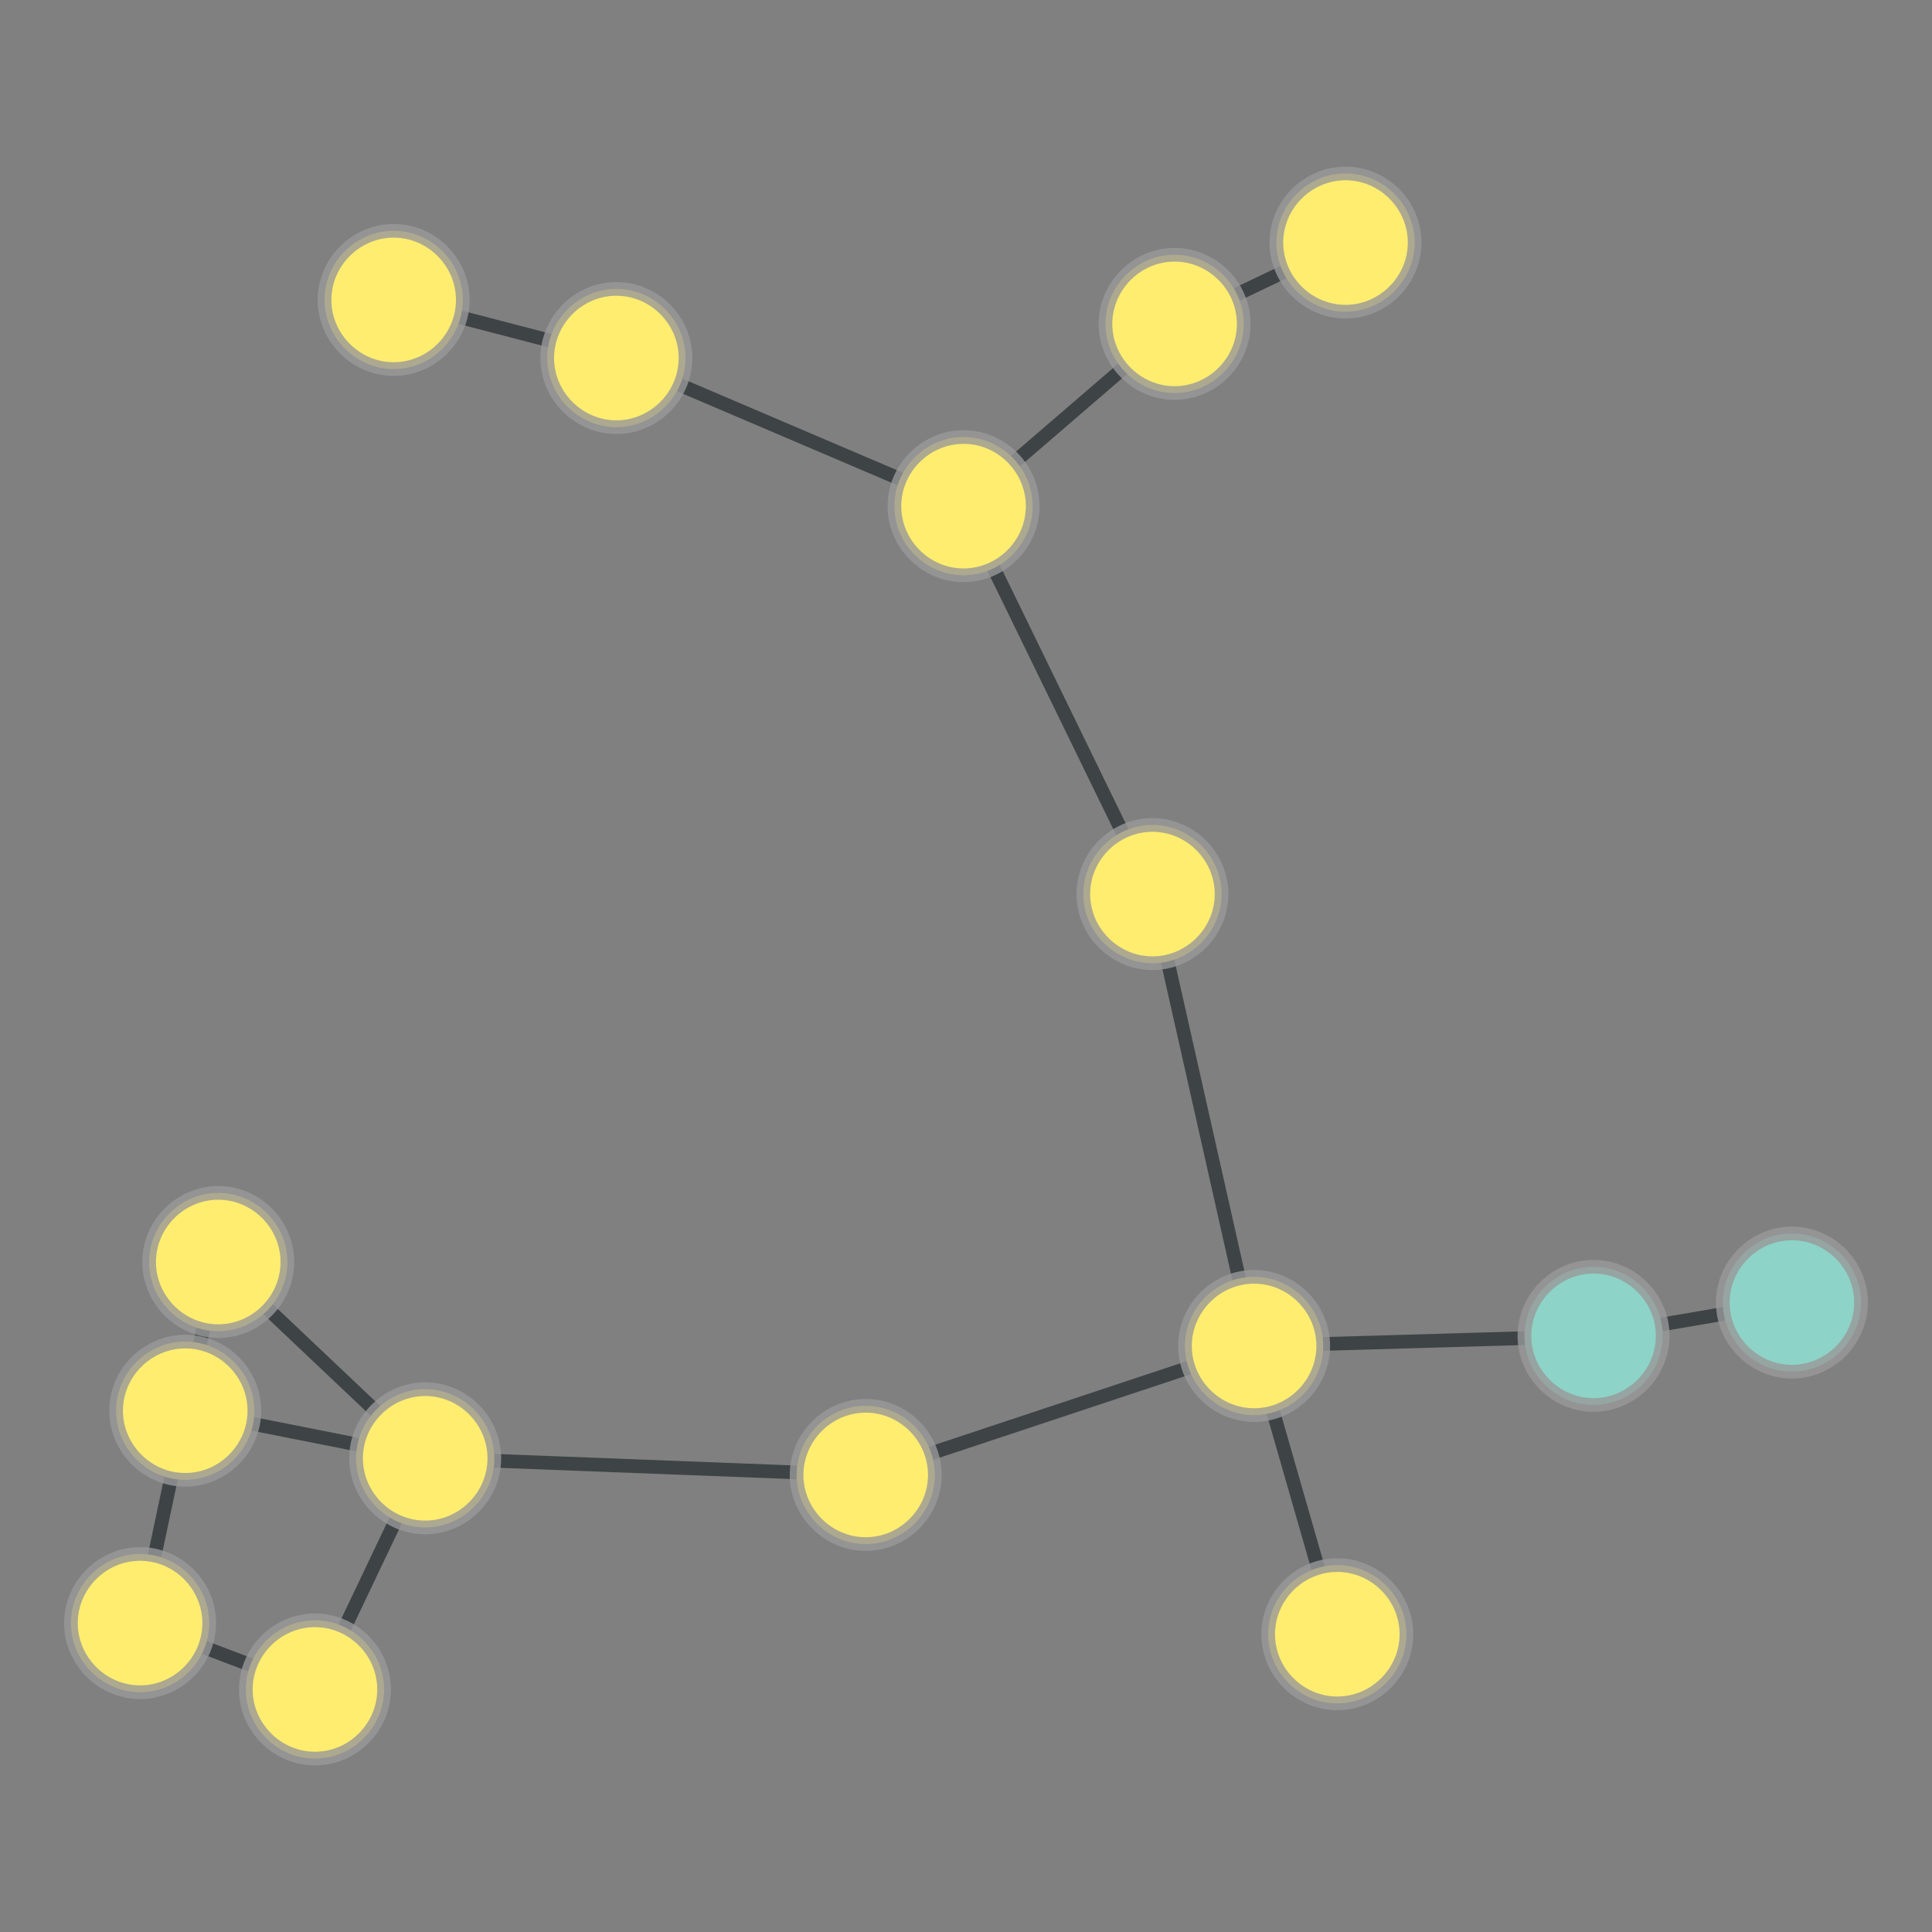 <?xml version="1.0" encoding="UTF-8"?>
<svg xmlns="http://www.w3.org/2000/svg" xmlns:xlink="http://www.w3.org/1999/xlink" width="600pt" height="600pt" viewBox="0 0 600 600" version="1.1">
<rect x="0" y="0" width="600" height="600" fill="#808080" stroke="none"/>
<defs>
<clipPath id="clip1">
  <path d="M 66.848 32 L 246.832 32 L 246.832 172 L 66.848 172 Z M 66.848 32 "/>
</clipPath>
<clipPath id="clip2">
  <path d="M 66.848 -107.105 L 246.832 -107.105 L 246.832 311.445 L 66.848 311.445 Z M 66.848 -107.105 L 212.848 111.191 C 212.848 123.023 203.254 132.617 191.418 132.617 C 179.586 132.617 169.992 123.023 169.992 111.191 C 169.992 99.355 179.586 89.762 191.418 89.762 C 203.254 89.762 212.848 99.355 212.848 111.191 Z M 66.848 -107.105 "/>
</clipPath>
<clipPath id="clip3">
  <path d="M 66.848 -107.105 L 246.832 -107.105 L 246.832 311.445 L 66.848 311.445 Z M 66.848 -107.105 L 143.691 93.148 C 143.691 104.984 134.098 114.578 122.262 114.578 C 110.426 114.578 100.832 104.984 100.832 93.148 C 100.832 81.312 110.426 71.719 122.262 71.719 C 134.098 71.719 143.691 81.312 143.691 93.148 Z M 66.848 -107.105 "/>
</clipPath>
<clipPath id="clip4">
  <path d="M 130 50 L 360 50 L 360 218 L 130 218 Z M 130 50 "/>
</clipPath>
<clipPath id="clip5">
  <path d="M 107.656 -79.379 L 383 -79.379 L 383 347.762 L 107.656 347.762 Z M 107.656 -79.379 L 212.848 111.191 C 212.848 123.023 203.254 132.617 191.418 132.617 C 179.586 132.617 169.992 123.023 169.992 111.191 C 169.992 99.355 179.586 89.762 191.418 89.762 C 203.254 89.762 212.848 99.355 212.848 111.191 Z M 107.656 -79.379 "/>
</clipPath>
<clipPath id="clip6">
  <path d="M 107.656 -79.379 L 383 -79.379 L 383 347.762 L 107.656 347.762 Z M 107.656 -79.379 L 320.664 157.191 C 320.664 169.023 311.07 178.617 299.238 178.617 C 287.402 178.617 277.809 169.023 277.809 157.191 C 277.809 145.355 287.402 135.762 299.238 135.762 C 311.07 135.762 320.664 145.355 320.664 157.191 Z M 107.656 -79.379 "/>
</clipPath>
<clipPath id="clip7">
  <path d="M 238 96 L 419 96 L 419 339 L 238 339 Z M 238 96 "/>
</clipPath>
<clipPath id="clip8">
  <path d="M 112.867 64.234 L 544.277 64.234 L 544.277 370.621 L 112.867 370.621 Z M 112.867 64.234 L 320.664 157.191 C 320.664 169.023 311.07 178.617 299.238 178.617 C 287.402 178.617 277.809 169.023 277.809 157.191 C 277.809 145.355 287.402 135.762 299.238 135.762 C 311.07 135.762 320.664 145.355 320.664 157.191 Z M 112.867 64.234 "/>
</clipPath>
<clipPath id="clip9">
  <path d="M 112.867 64.234 L 544.277 64.234 L 544.277 370.621 L 112.867 370.621 Z M 112.867 64.234 L 379.332 277.664 C 379.332 289.5 369.738 299.094 357.906 299.094 C 346.07 299.094 336.477 289.5 336.477 277.664 C 336.477 265.832 346.07 256.238 357.906 256.238 C 369.738 256.238 379.332 265.832 379.332 277.664 Z M 112.867 64.234 "/>
</clipPath>
<clipPath id="clip10">
  <path d="M 238 39 L 426 39 L 426 218 L 238 218 Z M 238 39 "/>
</clipPath>
<clipPath id="clip11">
  <path d="M 162.574 -56.977 L 501.445 -56.977 L 501.445 314.754 L 162.574 314.754 Z M 162.574 -56.977 L 320.664 157.191 C 320.664 169.023 311.07 178.617 299.238 178.617 C 287.402 178.617 277.809 169.023 277.809 157.191 C 277.809 145.355 287.402 135.762 299.238 135.762 C 311.07 135.762 320.664 145.355 320.664 157.191 Z M 162.574 -56.977 "/>
</clipPath>
<clipPath id="clip12">
  <path d="M 162.574 -56.977 L 501.445 -56.977 L 501.445 314.754 L 162.574 314.754 Z M 162.574 -56.977 L 386.211 100.586 C 386.211 112.422 376.617 122.016 364.781 122.016 C 352.949 122.016 343.352 112.422 343.352 100.586 C 343.352 88.75 352.949 79.156 364.781 79.156 C 376.617 79.156 386.211 88.75 386.211 100.586 Z M 162.574 -56.977 "/>
</clipPath>
<clipPath id="clip13">
  <path d="M 457.059 343 L 594.332 343 L 594.332 476 L 457.059 476 Z M 457.059 343 "/>
</clipPath>
<clipPath id="clip14">
  <path d="M 457.059 200.504 L 594.332 200.504 L 594.332 618.883 L 457.059 618.883 Z M 457.059 200.504 L 516.32 414.867 C 516.32 426.699 506.727 436.293 494.891 436.293 C 483.059 436.293 473.465 426.699 473.465 414.867 C 473.465 403.031 483.059 393.438 494.891 393.438 C 506.727 393.438 516.32 403.031 516.32 414.867 Z M 457.059 200.504 "/>
</clipPath>
<clipPath id="clip15">
  <path d="M 457.059 200.504 L 594.332 200.504 L 594.332 618.883 L 457.059 618.883 Z M 457.059 200.504 L 577.93 404.52 C 577.93 416.355 568.336 425.949 556.5 425.949 C 544.664 425.949 535.07 416.355 535.07 404.52 C 535.07 392.684 544.664 383.09 556.5 383.09 C 568.336 383.09 577.93 392.684 577.93 404.52 Z M 457.059 200.504 "/>
</clipPath>
<clipPath id="clip16">
  <path d="M 379.164 354 L 505.199 354 L 505.199 479 L 379.164 479 Z M 379.164 354 "/>
</clipPath>
<clipPath id="clip17">
  <path d="M 379.164 208.141 L 505.199 208.141 L 505.199 624.73 L 379.164 624.73 Z M 379.164 208.141 L 516.32 414.867 C 516.32 426.699 506.727 436.293 494.891 436.293 C 483.059 436.293 473.465 426.699 473.465 414.867 C 473.465 403.031 483.059 393.438 494.891 393.438 C 506.727 393.438 516.32 403.031 516.32 414.867 Z M 379.164 208.141 "/>
</clipPath>
<clipPath id="clip18">
  <path d="M 379.164 208.141 L 505.199 208.141 L 505.199 624.73 L 379.164 624.73 Z M 379.164 208.141 L 410.898 418.004 C 410.898 429.836 401.305 439.43 389.473 439.43 C 377.637 439.43 368.043 429.836 368.043 418.004 C 368.043 406.168 377.637 396.574 389.473 396.574 C 401.305 396.574 410.898 406.168 410.898 418.004 Z M 379.164 208.141 "/>
</clipPath>
<clipPath id="clip19">
  <path d="M 297 228.934 L 451 228.934 L 451 466.734 L 297 466.734 Z M 297 228.934 "/>
</clipPath>
<clipPath id="clip20">
  <path d="M 156.027 228.934 L 591.352 228.934 L 591.352 466.734 L 156.027 466.734 Z M 156.027 228.934 L 379.332 277.664 C 379.332 289.5 369.738 299.094 357.906 299.094 C 346.07 299.094 336.477 289.5 336.477 277.664 C 336.477 265.832 346.07 256.238 357.906 256.238 C 369.738 256.238 379.332 265.832 379.332 277.664 Z M 156.027 228.934 "/>
</clipPath>
<clipPath id="clip21">
  <path d="M 156.027 228.934 L 591.352 228.934 L 591.352 466.734 L 156.027 466.734 Z M 156.027 228.934 L 410.898 418.004 C 410.898 429.836 401.305 439.43 389.473 439.43 C 377.637 439.43 368.043 429.836 368.043 418.004 C 368.043 406.168 377.637 396.574 389.473 396.574 C 401.305 396.574 410.898 406.168 410.898 418.004 Z M 156.027 228.934 "/>
</clipPath>
<clipPath id="clip22">
  <path d="M 208 357 L 451 357 L 451 519 L 208 519 Z M 208 357 "/>
</clipPath>
<clipPath id="clip23">
  <path d="M 200.746 221.508 L 457.582 221.508 L 457.582 654.551 L 200.746 654.551 Z M 200.746 221.508 L 410.898 418.004 C 410.898 429.836 401.305 439.43 389.473 439.43 C 377.637 439.43 368.043 429.836 368.043 418.004 C 368.043 406.168 377.637 396.574 389.473 396.574 C 401.305 396.574 410.898 406.168 410.898 418.004 Z M 200.746 221.508 "/>
</clipPath>
<clipPath id="clip24">
  <path d="M 200.746 221.508 L 457.582 221.508 L 457.582 654.551 L 200.746 654.551 Z M 200.746 221.508 L 290.281 458.055 C 290.281 469.891 280.688 479.484 268.855 479.484 C 257.02 479.484 247.426 469.891 247.426 458.055 C 247.426 446.219 257.02 436.625 268.855 436.625 C 280.688 436.625 290.281 446.219 290.281 458.055 Z M 200.746 221.508 "/>
</clipPath>
<clipPath id="clip25">
  <path d="M 328 357.551 L 476 357.551 L 476 567.977 L 328 567.977 Z M 328 357.551 "/>
</clipPath>
<clipPath id="clip26">
  <path d="M 190.602 357.551 L 614.184 357.551 L 614.184 567.977 L 190.602 567.977 Z M 190.602 357.551 L 410.898 418.004 C 410.898 429.836 401.305 439.43 389.473 439.43 C 377.637 439.43 368.043 429.836 368.043 418.004 C 368.043 406.168 377.637 396.574 389.473 396.574 C 401.305 396.574 410.898 406.168 410.898 418.004 Z M 190.602 357.551 "/>
</clipPath>
<clipPath id="clip27">
  <path d="M 190.602 357.551 L 614.184 357.551 L 614.184 567.977 L 190.602 567.977 Z M 190.602 357.551 L 436.738 507.523 C 436.738 519.359 427.145 528.953 415.312 528.953 C 403.477 528.953 393.883 519.359 393.883 507.523 C 393.883 495.691 403.477 486.098 415.312 486.098 C 427.145 486.098 436.738 495.691 436.738 507.523 Z M 190.602 357.551 "/>
</clipPath>
<clipPath id="clip28">
  <path d="M 304 14 L 479 14 L 479 162 L 304 162 Z M 304 14 "/>
</clipPath>
<clipPath id="clip29">
  <path d="M 273.477 -111.84 L 509.168 -111.84 L 509.168 287.754 L 273.477 287.754 Z M 273.477 -111.84 L 386.211 100.586 C 386.211 112.422 376.617 122.016 364.781 122.016 C 352.949 122.016 343.352 112.422 343.352 100.586 C 343.352 88.75 352.949 79.156 364.781 79.156 C 376.617 79.156 386.211 88.75 386.211 100.586 Z M 273.477 -111.84 "/>
</clipPath>
<clipPath id="clip30">
  <path d="M 273.477 -111.84 L 509.168 -111.84 L 509.168 287.754 L 273.477 287.754 Z M 273.477 -111.84 L 439.289 75.328 C 439.289 87.164 429.695 96.758 417.863 96.758 C 406.027 96.758 396.434 87.164 396.434 75.328 C 396.434 63.492 406.027 53.898 417.863 53.898 C 429.695 53.898 439.289 63.492 439.289 75.328 Z M 273.477 -111.84 "/>
</clipPath>
<clipPath id="clip31">
  <path d="M 120.125 392 L 280.781 392 L 280.781 519 L 120.125 519 Z M 120.125 392 "/>
</clipPath>
<clipPath id="clip32">
  <path d="M 120.125 246.219 L 280.781 246.219 L 280.781 664.727 L 120.125 664.727 Z M 120.125 246.219 L 290.281 458.055 C 290.281 469.891 280.688 479.484 268.855 479.484 C 257.02 479.484 247.426 469.891 247.426 458.055 C 247.426 446.219 257.02 436.625 268.855 436.625 C 280.688 436.625 290.281 446.219 290.281 458.055 Z M 120.125 246.219 "/>
</clipPath>
<clipPath id="clip33">
  <path d="M 120.125 246.219 L 280.781 246.219 L 280.781 664.727 L 120.125 664.727 Z M 120.125 246.219 L 153.477 452.891 C 153.477 464.723 143.883 474.316 132.051 474.316 C 120.215 474.316 110.621 464.723 110.621 452.891 C 110.621 441.055 120.215 431.461 132.051 431.461 C 143.883 431.461 153.477 441.055 153.477 452.891 Z M 120.125 246.219 "/>
</clipPath>
<clipPath id="clip34">
  <path d="M 37 392 L 193 392 L 193 586 L 37 586 Z M 37 392 "/>
</clipPath>
<clipPath id="clip35">
  <path d="M -89.273 361.414 L 319.137 361.414 L 319.137 616.148 L -89.273 616.148 Z M -89.273 361.414 L 119.242 524.672 C 119.242 536.508 109.648 546.102 97.812 546.102 C 85.977 546.102 76.383 536.508 76.383 524.672 C 76.383 512.836 85.977 503.242 97.812 503.242 C 109.648 503.242 119.242 512.836 119.242 524.672 Z M -89.273 361.414 "/>
</clipPath>
<clipPath id="clip36">
  <path d="M -89.273 361.414 L 319.137 361.414 L 319.137 616.148 L -89.273 616.148 Z M -89.273 361.414 L 153.477 452.891 C 153.477 464.723 143.883 474.316 132.051 474.316 C 120.215 474.316 110.621 464.723 110.621 452.891 C 110.621 441.055 120.215 431.461 132.051 431.461 C 143.883 431.461 153.477 441.055 153.477 452.891 Z M -89.273 361.414 "/>
</clipPath>
<clipPath id="clip37">
  <path d="M 0 443 L 159 443 L 159 586 L 0 586 Z M 0 443 "/>
</clipPath>
<clipPath id="clip38">
  <path d="M -32.637 310.422 L 173.949 310.422 L 173.949 718.312 L -32.637 718.312 Z M -32.637 310.422 L 119.242 524.672 C 119.242 536.508 109.648 546.102 97.812 546.102 C 85.977 546.102 76.383 536.508 76.383 524.672 C 76.383 512.836 85.977 503.242 97.812 503.242 C 109.648 503.242 119.242 512.836 119.242 524.672 Z M -32.637 310.422 "/>
</clipPath>
<clipPath id="clip39">
  <path d="M -32.637 310.422 L 173.949 310.422 L 173.949 718.312 L -32.637 718.312 Z M -32.637 310.422 L 64.93 504.062 C 64.93 515.898 55.336 525.492 43.5 525.492 C 31.664 525.492 22.07 515.898 22.07 504.062 C 22.07 492.227 31.664 482.633 43.5 482.633 C 55.336 482.633 64.93 492.227 64.93 504.062 Z M -32.637 310.422 "/>
</clipPath>
<clipPath id="clip40">
  <path d="M 0 343.742 L 129 343.742 L 129 486.301 L 0 486.301 Z M 0 343.742 "/>
</clipPath>
<clipPath id="clip41">
  <path d="M -144.473 343.742 L 269.781 343.742 L 269.781 486.301 L -144.473 486.301 Z M -144.473 343.742 L 78.957 438.109 C 78.957 449.941 69.363 459.535 57.527 459.535 C 45.691 459.535 36.098 449.941 36.098 438.109 C 36.098 426.273 45.691 416.68 57.527 416.68 C 69.363 416.68 78.957 426.273 78.957 438.109 Z M -144.473 343.742 "/>
</clipPath>
<clipPath id="clip42">
  <path d="M -144.473 343.742 L 269.781 343.742 L 269.781 486.301 L -144.473 486.301 Z M -144.473 343.742 L 89.211 391.934 C 89.211 403.77 79.617 413.363 67.781 413.363 C 55.945 413.363 46.352 403.77 46.352 391.934 C 46.352 380.098 55.945 370.504 67.781 370.504 C 79.617 370.504 89.211 380.098 89.211 391.934 Z M -144.473 343.742 "/>
</clipPath>
<clipPath id="clip43">
  <path d="M 13.84 377 L 175.738 377 L 175.738 514 L 13.84 514 Z M 13.84 377 "/>
</clipPath>
<clipPath id="clip44">
  <path d="M 13.84 235.164 L 175.738 235.164 L 175.738 655.836 L 13.84 655.836 Z M 13.84 235.164 L 78.957 438.109 C 78.957 449.941 69.363 459.535 57.527 459.535 C 45.691 459.535 36.098 449.941 36.098 438.109 C 36.098 426.273 45.691 416.68 57.527 416.68 C 69.363 416.68 78.957 426.273 78.957 438.109 Z M 13.84 235.164 "/>
</clipPath>
<clipPath id="clip45">
  <path d="M 13.84 235.164 L 175.738 235.164 L 175.738 655.836 L 13.84 655.836 Z M 13.84 235.164 L 153.477 452.891 C 153.477 464.723 143.883 474.316 132.051 474.316 C 120.215 474.316 110.621 464.723 110.621 452.891 C 110.621 441.055 120.215 431.461 132.051 431.461 C 143.883 431.461 153.477 441.055 153.477 452.891 Z M 13.84 235.164 "/>
</clipPath>
<clipPath id="clip46">
  <path d="M 0 391.691 L 119 391.691 L 119 550.48 L 0 550.48 Z M 0 391.691 "/>
</clipPath>
<clipPath id="clip47">
  <path d="M -158.883 391.691 L 259.91 391.691 L 259.91 550.48 L -158.883 550.48 Z M -158.883 391.691 L 78.957 438.109 C 78.957 449.941 69.363 459.535 57.527 459.535 C 45.691 459.535 36.098 449.941 36.098 438.109 C 36.098 426.273 45.691 416.68 57.527 416.68 C 69.363 416.68 78.957 426.273 78.957 438.109 Z M -158.883 391.691 "/>
</clipPath>
<clipPath id="clip48">
  <path d="M -158.883 391.691 L 259.91 391.691 L 259.91 550.48 L -158.883 550.48 Z M -158.883 391.691 L 64.93 504.062 C 64.93 515.898 55.336 525.492 43.5 525.492 C 31.664 525.492 22.07 515.898 22.07 504.062 C 22.07 492.227 31.664 482.633 43.5 482.633 C 55.336 482.633 64.93 492.227 64.93 504.062 Z M -158.883 391.691 "/>
</clipPath>
<clipPath id="clip49">
  <path d="M 7 331 L 193 331 L 193 514 L 7 514 Z M 7 331 "/>
</clipPath>
<clipPath id="clip50">
  <path d="M -75.879 240.703 L 275.711 240.703 L 275.711 604.121 L -75.879 604.121 Z M -75.879 240.703 L 89.211 391.934 C 89.211 403.77 79.617 413.363 67.781 413.363 C 55.945 413.363 46.352 403.77 46.352 391.934 C 46.352 380.098 55.945 370.504 67.781 370.504 C 79.617 370.504 89.211 380.098 89.211 391.934 Z M -75.879 240.703 "/>
</clipPath>
<clipPath id="clip51">
  <path d="M -75.879 240.703 L 275.711 240.703 L 275.711 604.121 L -75.879 604.121 Z M -75.879 240.703 L 153.477 452.891 C 153.477 464.723 143.883 474.316 132.051 474.316 C 120.215 474.316 110.621 464.723 110.621 452.891 C 110.621 441.055 120.215 431.461 132.051 431.461 C 143.883 431.461 153.477 441.055 153.477 452.891 Z M -75.879 240.703 "/>
</clipPath>
</defs>
<g id="surface336">
<g clip-path="url(#clip1)" clip-rule="nonzero">
<g clip-path="url(#clip2)" clip-rule="evenodd">
<g clip-path="url(#clip3)" clip-rule="evenodd">
<path style="fill:none;stroke-width:0.021;stroke-linecap:butt;stroke-linejoin:miter;stroke:rgb(17.969%,20.312%,21.094%);stroke-opacity:0.8;stroke-miterlimit:10;" d="M 1.265 0.828 L 0.923 0.739 " transform="matrix(202.53,0,0,202.53,-64.76,-56.536)"/>
</g>
</g>
</g>
<g clip-path="url(#clip4)" clip-rule="nonzero">
<g clip-path="url(#clip5)" clip-rule="evenodd">
<g clip-path="url(#clip6)" clip-rule="evenodd">
<path style="fill:none;stroke-width:0.021;stroke-linecap:butt;stroke-linejoin:miter;stroke:rgb(17.969%,20.312%,21.094%);stroke-opacity:0.8;stroke-miterlimit:10;" d="M 1.265 0.828 L 1.797 1.055 " transform="matrix(202.53,0,0,202.53,-64.76,-56.536)"/>
</g>
</g>
</g>
<g clip-path="url(#clip7)" clip-rule="nonzero">
<g clip-path="url(#clip8)" clip-rule="evenodd">
<g clip-path="url(#clip9)" clip-rule="evenodd">
<path style="fill:none;stroke-width:0.021;stroke-linecap:butt;stroke-linejoin:miter;stroke:rgb(17.969%,20.312%,21.094%);stroke-opacity:0.8;stroke-miterlimit:10;" d="M 1.797 1.055 L 2.087 1.65 " transform="matrix(202.53,0,0,202.53,-64.76,-56.536)"/>
</g>
</g>
</g>
<g clip-path="url(#clip10)" clip-rule="nonzero">
<g clip-path="url(#clip11)" clip-rule="evenodd">
<g clip-path="url(#clip12)" clip-rule="evenodd">
<path style="fill:none;stroke-width:0.021;stroke-linecap:butt;stroke-linejoin:miter;stroke:rgb(17.969%,20.312%,21.094%);stroke-opacity:0.8;stroke-miterlimit:10;" d="M 1.797 1.055 L 2.121 0.776 " transform="matrix(202.53,0,0,202.53,-64.76,-56.536)"/>
</g>
</g>
</g>
<g clip-path="url(#clip13)" clip-rule="nonzero">
<g clip-path="url(#clip14)" clip-rule="evenodd">
<g clip-path="url(#clip15)" clip-rule="evenodd">
<path style="fill:none;stroke-width:0.021;stroke-linecap:butt;stroke-linejoin:miter;stroke:rgb(17.969%,20.312%,21.094%);stroke-opacity:0.8;stroke-miterlimit:10;" d="M 2.763 2.328 L 3.067 2.276 " transform="matrix(202.53,0,0,202.53,-64.76,-56.536)"/>
</g>
</g>
</g>
<g clip-path="url(#clip16)" clip-rule="nonzero">
<g clip-path="url(#clip17)" clip-rule="evenodd">
<g clip-path="url(#clip18)" clip-rule="evenodd">
<path style="fill:none;stroke-width:0.021;stroke-linecap:butt;stroke-linejoin:miter;stroke:rgb(17.969%,20.312%,21.094%);stroke-opacity:0.8;stroke-miterlimit:10;" d="M 2.763 2.328 L 2.243 2.343 " transform="matrix(202.53,0,0,202.53,-64.76,-56.536)"/>
</g>
</g>
</g>
<g clip-path="url(#clip19)" clip-rule="nonzero">
<g clip-path="url(#clip20)" clip-rule="evenodd">
<g clip-path="url(#clip21)" clip-rule="evenodd">
<path style="fill:none;stroke-width:0.021;stroke-linecap:butt;stroke-linejoin:miter;stroke:rgb(17.969%,20.312%,21.094%);stroke-opacity:0.8;stroke-miterlimit:10;" d="M 2.087 1.65 L 2.243 2.343 " transform="matrix(202.53,0,0,202.53,-64.76,-56.536)"/>
</g>
</g>
</g>
<g clip-path="url(#clip22)" clip-rule="nonzero">
<g clip-path="url(#clip23)" clip-rule="evenodd">
<g clip-path="url(#clip24)" clip-rule="evenodd">
<path style="fill:none;stroke-width:0.021;stroke-linecap:butt;stroke-linejoin:miter;stroke:rgb(17.969%,20.312%,21.094%);stroke-opacity:0.8;stroke-miterlimit:10;" d="M 2.243 2.343 L 1.647 2.541 " transform="matrix(202.53,0,0,202.53,-64.76,-56.536)"/>
</g>
</g>
</g>
<g clip-path="url(#clip25)" clip-rule="nonzero">
<g clip-path="url(#clip26)" clip-rule="evenodd">
<g clip-path="url(#clip27)" clip-rule="evenodd">
<path style="fill:none;stroke-width:0.021;stroke-linecap:butt;stroke-linejoin:miter;stroke:rgb(17.969%,20.312%,21.094%);stroke-opacity:0.8;stroke-miterlimit:10;" d="M 2.243 2.343 L 2.37 2.785 " transform="matrix(202.53,0,0,202.53,-64.76,-56.536)"/>
</g>
</g>
</g>
<g clip-path="url(#clip28)" clip-rule="nonzero">
<g clip-path="url(#clip29)" clip-rule="evenodd">
<g clip-path="url(#clip30)" clip-rule="evenodd">
<path style="fill:none;stroke-width:0.021;stroke-linecap:butt;stroke-linejoin:miter;stroke:rgb(17.969%,20.312%,21.094%);stroke-opacity:0.8;stroke-miterlimit:10;" d="M 2.121 0.776 L 2.383 0.651 " transform="matrix(202.53,0,0,202.53,-64.76,-56.536)"/>
</g>
</g>
</g>
<g clip-path="url(#clip31)" clip-rule="nonzero">
<g clip-path="url(#clip32)" clip-rule="evenodd">
<g clip-path="url(#clip33)" clip-rule="evenodd">
<path style="fill:none;stroke-width:0.021;stroke-linecap:butt;stroke-linejoin:miter;stroke:rgb(17.969%,20.312%,21.094%);stroke-opacity:0.8;stroke-miterlimit:10;" d="M 1.647 2.541 L 0.972 2.515 " transform="matrix(202.53,0,0,202.53,-64.76,-56.536)"/>
</g>
</g>
</g>
<g clip-path="url(#clip34)" clip-rule="nonzero">
<g clip-path="url(#clip35)" clip-rule="evenodd">
<g clip-path="url(#clip36)" clip-rule="evenodd">
<path style="fill:none;stroke-width:0.021;stroke-linecap:butt;stroke-linejoin:miter;stroke:rgb(17.969%,20.312%,21.094%);stroke-opacity:0.8;stroke-miterlimit:10;" d="M 0.803 2.87 L 0.972 2.515 " transform="matrix(202.53,0,0,202.53,-64.76,-56.536)"/>
</g>
</g>
</g>
<g clip-path="url(#clip37)" clip-rule="nonzero">
<g clip-path="url(#clip38)" clip-rule="evenodd">
<g clip-path="url(#clip39)" clip-rule="evenodd">
<path style="fill:none;stroke-width:0.021;stroke-linecap:butt;stroke-linejoin:miter;stroke:rgb(17.969%,20.312%,21.094%);stroke-opacity:0.8;stroke-miterlimit:10;" d="M 0.803 2.87 L 0.535 2.768 " transform="matrix(202.53,0,0,202.53,-64.76,-56.536)"/>
</g>
</g>
</g>
<g clip-path="url(#clip40)" clip-rule="nonzero">
<g clip-path="url(#clip41)" clip-rule="evenodd">
<g clip-path="url(#clip42)" clip-rule="evenodd">
<path style="fill:none;stroke-width:0.021;stroke-linecap:butt;stroke-linejoin:miter;stroke:rgb(17.969%,20.312%,21.094%);stroke-opacity:0.8;stroke-miterlimit:10;" d="M 0.604 2.442 L 0.654 2.214 " transform="matrix(202.53,0,0,202.53,-64.76,-56.536)"/>
</g>
</g>
</g>
<g clip-path="url(#clip43)" clip-rule="nonzero">
<g clip-path="url(#clip44)" clip-rule="evenodd">
<g clip-path="url(#clip45)" clip-rule="evenodd">
<path style="fill:none;stroke-width:0.021;stroke-linecap:butt;stroke-linejoin:miter;stroke:rgb(17.969%,20.312%,21.094%);stroke-opacity:0.8;stroke-miterlimit:10;" d="M 0.604 2.442 L 0.972 2.515 " transform="matrix(202.53,0,0,202.53,-64.76,-56.536)"/>
</g>
</g>
</g>
<g clip-path="url(#clip46)" clip-rule="nonzero">
<g clip-path="url(#clip47)" clip-rule="evenodd">
<g clip-path="url(#clip48)" clip-rule="evenodd">
<path style="fill:none;stroke-width:0.021;stroke-linecap:butt;stroke-linejoin:miter;stroke:rgb(17.969%,20.312%,21.094%);stroke-opacity:0.8;stroke-miterlimit:10;" d="M 0.604 2.442 L 0.535 2.768 " transform="matrix(202.53,0,0,202.53,-64.76,-56.536)"/>
</g>
</g>
</g>
<g clip-path="url(#clip49)" clip-rule="nonzero">
<g clip-path="url(#clip50)" clip-rule="evenodd">
<g clip-path="url(#clip51)" clip-rule="evenodd">
<path style="fill:none;stroke-width:0.021;stroke-linecap:butt;stroke-linejoin:miter;stroke:rgb(17.969%,20.312%,21.094%);stroke-opacity:0.8;stroke-miterlimit:10;" d="M 0.654 2.214 L 0.972 2.515 " transform="matrix(202.53,0,0,202.53,-64.76,-56.536)"/>
</g>
</g>
</g>
<path style="fill-rule:nonzero;fill:rgb(100%,92.941%,43.529%);fill-opacity:1;stroke-width:0.021;stroke-linecap:butt;stroke-linejoin:miter;stroke:rgb(60%,60%,60%);stroke-opacity:0.8;stroke-miterlimit:10;" d="M 0.106 0 C 0.106 0.058 0.058 0.106 -0 0.106 C -0.058 0.106 -0.106 0.058 -0.106 0 C -0.106 -0.058 -0.058 -0.106 -0 -0.106 C 0.058 -0.106 0.106 -0.058 0.106 0 Z M 0.106 0 " transform="matrix(202.53,0,0,202.53,191.419,111.19)"/>
<path style="fill-rule:nonzero;fill:rgb(100%,92.941%,43.529%);fill-opacity:1;stroke-width:0.021;stroke-linecap:butt;stroke-linejoin:miter;stroke:rgb(60%,60%,60%);stroke-opacity:0.8;stroke-miterlimit:10;" d="M 0.106 0 C 0.106 0.058 0.058 0.106 0 0.106 C -0.058 0.106 -0.106 0.058 -0.106 0 C -0.106 -0.058 -0.058 -0.106 0 -0.106 C 0.058 -0.106 0.106 -0.058 0.106 0 Z M 0.106 0 " transform="matrix(202.53,0,0,202.53,122.261,93.148)"/>
<path style="fill-rule:nonzero;fill:rgb(100%,92.941%,43.529%);fill-opacity:1;stroke-width:0.021;stroke-linecap:butt;stroke-linejoin:miter;stroke:rgb(60%,60%,60%);stroke-opacity:0.8;stroke-miterlimit:10;" d="M 0.106 0 C 0.106 0.058 0.058 0.106 0 0.106 C -0.058 0.106 -0.106 0.058 -0.106 0 C -0.106 -0.058 -0.058 -0.106 0 -0.106 C 0.058 -0.106 0.106 -0.058 0.106 0 Z M 0.106 0 " transform="matrix(202.53,0,0,202.53,299.237,157.19)"/>
<path style="fill-rule:nonzero;fill:rgb(55.294%,82.745%,78.039%);fill-opacity:1;stroke-width:0.021;stroke-linecap:butt;stroke-linejoin:miter;stroke:rgb(60%,60%,60%);stroke-opacity:0.8;stroke-miterlimit:10;" d="M 0.106 0 C 0.106 0.058 0.058 0.106 -0 0.106 C -0.058 0.106 -0.106 0.058 -0.106 0 C -0.106 -0.058 -0.058 -0.106 -0 -0.106 C 0.058 -0.106 0.106 -0.058 0.106 0 Z M 0.106 0 " transform="matrix(202.53,0,0,202.53,494.892,414.866)"/>
<path style="fill-rule:nonzero;fill:rgb(55.294%,82.745%,78.039%);fill-opacity:1;stroke-width:0.021;stroke-linecap:butt;stroke-linejoin:miter;stroke:rgb(60%,60%,60%);stroke-opacity:0.8;stroke-miterlimit:10;" d="M 0.106 -0 C 0.106 0.058 0.058 0.106 0 0.106 C -0.058 0.106 -0.106 0.058 -0.106 -0 C -0.106 -0.058 -0.058 -0.106 0 -0.106 C 0.058 -0.106 0.106 -0.058 0.106 -0 Z M 0.106 -0 " transform="matrix(202.53,0,0,202.53,556.5,404.52)"/>
<path style="fill-rule:nonzero;fill:rgb(100%,92.941%,43.529%);fill-opacity:1;stroke-width:0.021;stroke-linecap:butt;stroke-linejoin:miter;stroke:rgb(60%,60%,60%);stroke-opacity:0.8;stroke-miterlimit:10;" d="M 0.106 -0 C 0.106 0.058 0.058 0.106 0 0.106 C -0.058 0.106 -0.106 0.058 -0.106 -0 C -0.106 -0.058 -0.058 -0.106 0 -0.106 C 0.058 -0.106 0.106 -0.058 0.106 -0 Z M 0.106 -0 " transform="matrix(202.53,0,0,202.53,357.905,277.666)"/>
<path style="fill-rule:nonzero;fill:rgb(100%,92.941%,43.529%);fill-opacity:1;stroke-width:0.021;stroke-linecap:butt;stroke-linejoin:miter;stroke:rgb(60%,60%,60%);stroke-opacity:0.8;stroke-miterlimit:10;" d="M 0.106 0 C 0.106 0.058 0.058 0.106 0 0.106 C -0.058 0.106 -0.106 0.058 -0.106 0 C -0.106 -0.058 -0.058 -0.106 0 -0.106 C 0.058 -0.106 0.106 -0.058 0.106 0 Z M 0.106 0 " transform="matrix(202.53,0,0,202.53,389.472,418.002)"/>
<path style="fill-rule:nonzero;fill:rgb(100%,92.941%,43.529%);fill-opacity:1;stroke-width:0.021;stroke-linecap:butt;stroke-linejoin:miter;stroke:rgb(60%,60%,60%);stroke-opacity:0.8;stroke-miterlimit:10;" d="M 0.106 -0 C 0.106 0.058 0.058 0.106 -0 0.106 C -0.058 0.106 -0.106 0.058 -0.106 -0 C -0.106 -0.058 -0.058 -0.106 -0 -0.106 C 0.058 -0.106 0.106 -0.058 0.106 -0 Z M 0.106 -0 " transform="matrix(202.53,0,0,202.53,364.782,100.586)"/>
<path style="fill-rule:nonzero;fill:rgb(100%,92.941%,43.529%);fill-opacity:1;stroke-width:0.021;stroke-linecap:butt;stroke-linejoin:miter;stroke:rgb(60%,60%,60%);stroke-opacity:0.8;stroke-miterlimit:10;" d="M 0.106 -0 C 0.106 0.058 0.058 0.106 0 0.106 C -0.058 0.106 -0.106 0.058 -0.106 -0 C -0.106 -0.058 -0.058 -0.106 0 -0.106 C 0.058 -0.106 0.106 -0.058 0.106 -0 Z M 0.106 -0 " transform="matrix(202.53,0,0,202.53,417.862,75.328)"/>
<path style="fill-rule:nonzero;fill:rgb(100%,92.941%,43.529%);fill-opacity:1;stroke-width:0.021;stroke-linecap:butt;stroke-linejoin:miter;stroke:rgb(60%,60%,60%);stroke-opacity:0.8;stroke-miterlimit:10;" d="M 0.106 -0 C 0.106 0.058 0.058 0.106 0 0.106 C -0.058 0.106 -0.106 0.058 -0.106 -0 C -0.106 -0.058 -0.058 -0.106 0 -0.106 C 0.058 -0.106 0.106 -0.058 0.106 -0 Z M 0.106 -0 " transform="matrix(202.53,0,0,202.53,268.854,458.055)"/>
<path style="fill-rule:nonzero;fill:rgb(100%,92.941%,43.529%);fill-opacity:1;stroke-width:0.021;stroke-linecap:butt;stroke-linejoin:miter;stroke:rgb(60%,60%,60%);stroke-opacity:0.8;stroke-miterlimit:10;" d="M 0.106 0 C 0.106 0.058 0.058 0.106 0 0.106 C -0.058 0.106 -0.106 0.058 -0.106 0 C -0.106 -0.058 -0.058 -0.106 0 -0.106 C 0.058 -0.106 0.106 -0.058 0.106 0 Z M 0.106 0 " transform="matrix(202.53,0,0,202.53,97.812,524.672)"/>
<path style="fill-rule:nonzero;fill:rgb(100%,92.941%,43.529%);fill-opacity:1;stroke-width:0.021;stroke-linecap:butt;stroke-linejoin:miter;stroke:rgb(60%,60%,60%);stroke-opacity:0.8;stroke-miterlimit:10;" d="M 0.106 0 C 0.106 0.058 0.058 0.106 0 0.106 C -0.058 0.106 -0.106 0.058 -0.106 0 C -0.106 -0.058 -0.058 -0.106 0 -0.106 C 0.058 -0.106 0.106 -0.058 0.106 0 Z M 0.106 0 " transform="matrix(202.53,0,0,202.53,57.527,438.108)"/>
<path style="fill-rule:nonzero;fill:rgb(100%,92.941%,43.529%);fill-opacity:1;stroke-width:0.021;stroke-linecap:butt;stroke-linejoin:miter;stroke:rgb(60%,60%,60%);stroke-opacity:0.8;stroke-miterlimit:10;" d="M 0.106 -0 C 0.106 0.058 0.058 0.106 0 0.106 C -0.058 0.106 -0.106 0.058 -0.106 -0 C -0.106 -0.058 -0.058 -0.106 0 -0.106 C 0.058 -0.106 0.106 -0.058 0.106 -0 Z M 0.106 -0 " transform="matrix(202.53,0,0,202.53,67.781,391.934)"/>
<path style="fill-rule:nonzero;fill:rgb(100%,92.941%,43.529%);fill-opacity:1;stroke-width:0.021;stroke-linecap:butt;stroke-linejoin:miter;stroke:rgb(60%,60%,60%);stroke-opacity:0.8;stroke-miterlimit:10;" d="M 0.106 0 C 0.106 0.058 0.058 0.106 0 0.106 C -0.058 0.106 -0.106 0.058 -0.106 0 C -0.106 -0.058 -0.058 -0.106 0 -0.106 C 0.058 -0.106 0.106 -0.058 0.106 0 Z M 0.106 0 " transform="matrix(202.53,0,0,202.53,132.049,452.889)"/>
<path style="fill-rule:nonzero;fill:rgb(100%,92.941%,43.529%);fill-opacity:1;stroke-width:0.021;stroke-linecap:butt;stroke-linejoin:miter;stroke:rgb(60%,60%,60%);stroke-opacity:0.8;stroke-miterlimit:10;" d="M 0.106 -0 C 0.106 0.058 0.058 0.106 -0 0.106 C -0.058 0.106 -0.106 0.058 -0.106 -0 C -0.106 -0.058 -0.058 -0.106 -0 -0.106 C 0.058 -0.106 0.106 -0.058 0.106 -0 Z M 0.106 -0 " transform="matrix(202.53,0,0,202.53,43.5,504.063)"/>
<path style="fill-rule:nonzero;fill:rgb(100%,92.941%,43.529%);fill-opacity:1;stroke-width:0.021;stroke-linecap:butt;stroke-linejoin:miter;stroke:rgb(60%,60%,60%);stroke-opacity:0.8;stroke-miterlimit:10;" d="M 0.106 -0 C 0.106 0.058 0.058 0.106 0 0.106 C -0.058 0.106 -0.106 0.058 -0.106 -0 C -0.106 -0.058 -0.058 -0.106 0 -0.106 C 0.058 -0.106 0.106 -0.058 0.106 -0 Z M 0.106 -0 " transform="matrix(202.53,0,0,202.53,415.311,507.525)"/>
</g>
</svg>
